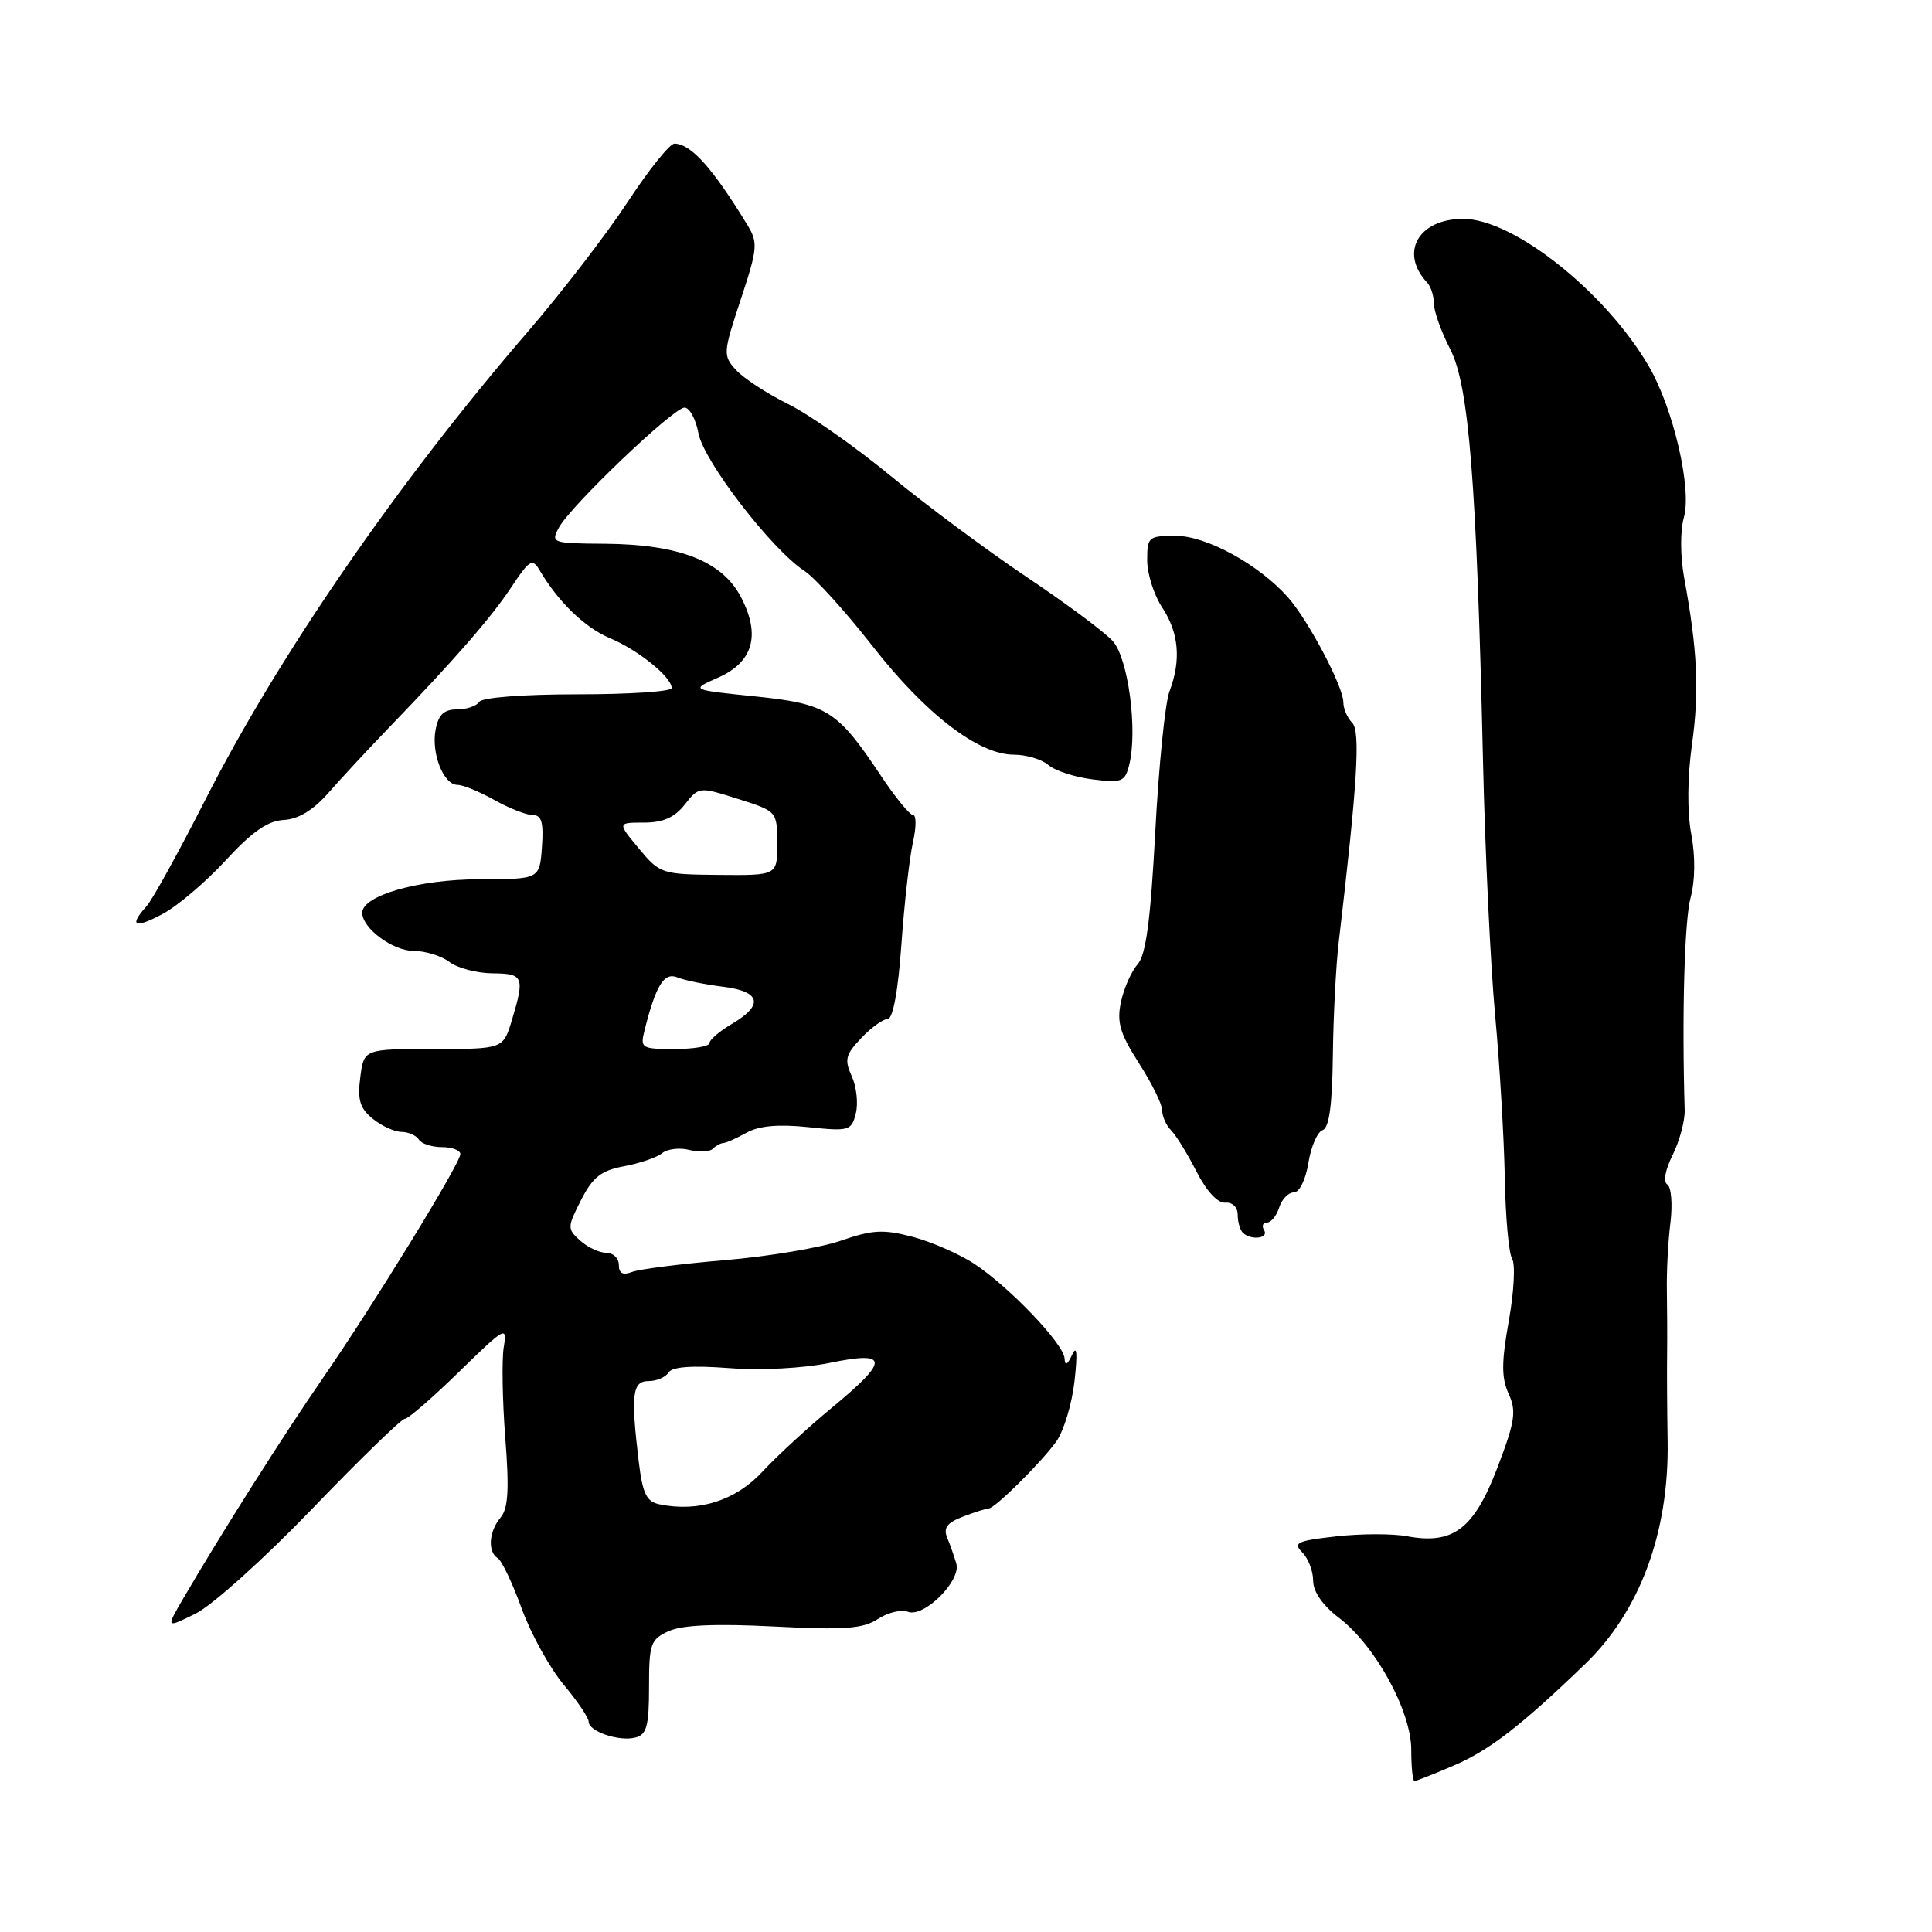 <?xml version="1.0" encoding="UTF-8" standalone="no"?>
<!DOCTYPE svg PUBLIC "-//W3C//DTD SVG 1.1//EN" "http://www.w3.org/Graphics/SVG/1.1/DTD/svg11.dtd" >
<svg xmlns="http://www.w3.org/2000/svg" xmlns:xlink="http://www.w3.org/1999/xlink" version="1.1" viewBox="0 0 256 256">
 <g >
 <path fill="currentColor"
d=" M 192.59 233.96 C 197.35 231.92 201.56 228.67 210.07 220.46 C 217.30 213.48 221.16 203.04 220.97 191.00 C 220.90 186.88 220.87 181.70 220.90 179.50 C 220.93 177.30 220.91 173.47 220.87 171.00 C 220.82 168.53 221.03 164.49 221.34 162.02 C 221.64 159.56 221.45 157.28 220.93 156.95 C 220.36 156.61 220.65 155.00 221.64 153.03 C 222.55 151.19 223.27 148.52 223.23 147.09 C 222.85 134.47 223.20 121.98 224.01 118.96 C 224.62 116.69 224.66 113.49 224.10 110.51 C 223.55 107.56 223.59 102.97 224.20 98.61 C 225.18 91.58 224.93 86.17 223.16 76.55 C 222.64 73.71 222.63 70.31 223.12 68.58 C 224.21 64.78 221.73 54.11 218.46 48.50 C 212.71 38.66 200.54 29.00 193.88 29.00 C 187.93 29.00 185.40 33.48 189.11 37.45 C 189.60 37.97 190.00 39.23 190.00 40.24 C 190.00 41.25 190.97 43.97 192.17 46.29 C 194.65 51.11 195.66 63.92 196.51 101.00 C 196.78 112.83 197.50 127.90 198.11 134.50 C 198.72 141.10 199.29 150.78 199.39 156.00 C 199.48 161.22 199.92 166.08 200.36 166.79 C 200.81 167.50 200.61 171.21 199.92 175.04 C 198.94 180.54 198.94 182.57 199.90 184.68 C 200.96 187.00 200.75 188.35 198.40 194.51 C 195.30 202.61 192.54 204.70 186.44 203.56 C 184.53 203.20 180.30 203.21 177.04 203.58 C 171.86 204.16 171.29 204.43 172.55 205.69 C 173.35 206.49 174.00 208.18 174.00 209.45 C 174.00 210.91 175.27 212.73 177.42 214.37 C 182.25 218.06 187.00 226.73 187.00 231.87 C 187.00 234.14 187.19 236.00 187.42 236.00 C 187.65 236.00 189.97 235.08 192.59 233.96 Z  M 86.00 223.54 C 86.00 217.81 86.20 217.23 88.61 216.13 C 90.40 215.32 94.78 215.12 102.57 215.52 C 111.90 216.00 114.34 215.82 116.32 214.53 C 117.64 213.66 119.44 213.23 120.31 213.57 C 122.43 214.38 127.37 209.46 126.72 207.19 C 126.45 206.26 125.91 204.72 125.51 203.76 C 124.97 202.45 125.49 201.76 127.65 200.94 C 129.22 200.35 130.72 199.87 131.00 199.88 C 131.78 199.92 137.97 193.79 139.97 191.00 C 140.95 189.62 142.04 186.03 142.38 183.00 C 142.79 179.29 142.69 178.15 142.07 179.50 C 141.43 180.87 141.12 181.03 141.06 180.00 C 140.96 178.08 133.73 170.51 129.08 167.45 C 127.11 166.16 123.45 164.56 120.94 163.89 C 117.06 162.87 115.63 162.94 111.44 164.39 C 108.72 165.33 101.78 166.50 96.00 166.98 C 90.22 167.47 84.71 168.17 83.75 168.54 C 82.53 169.01 82.00 168.73 82.00 167.61 C 82.00 166.72 81.25 166.00 80.33 166.00 C 79.41 166.00 77.85 165.27 76.87 164.38 C 75.15 162.83 75.16 162.61 77.00 159.00 C 78.55 155.96 79.65 155.10 82.71 154.53 C 84.79 154.14 87.06 153.36 87.74 152.80 C 88.42 152.24 90.04 152.04 91.34 152.37 C 92.64 152.70 94.03 152.63 94.43 152.23 C 94.84 151.83 95.47 151.48 95.83 151.46 C 96.20 151.45 97.59 150.83 98.92 150.09 C 100.57 149.17 103.15 148.94 107.07 149.35 C 112.51 149.92 112.83 149.83 113.40 147.53 C 113.74 146.20 113.49 143.98 112.86 142.60 C 111.87 140.42 112.04 139.73 114.11 137.56 C 115.42 136.17 117.00 135.03 117.62 135.02 C 118.32 135.01 119.00 131.33 119.44 125.16 C 119.82 119.75 120.51 113.68 120.96 111.66 C 121.42 109.65 121.43 108.00 120.99 108.00 C 120.55 108.00 118.62 105.64 116.70 102.75 C 110.93 94.09 109.60 93.26 100.00 92.27 C 91.50 91.40 91.50 91.40 95.11 89.81 C 99.79 87.75 100.82 84.20 98.20 79.15 C 95.72 74.37 90.04 72.13 80.21 72.05 C 73.15 72.00 72.96 71.94 74.05 69.92 C 75.58 67.05 89.22 54.03 90.70 54.01 C 91.37 54.01 92.20 55.54 92.55 57.42 C 93.24 61.11 102.25 72.81 106.58 75.64 C 107.99 76.57 112.05 81.04 115.59 85.58 C 122.64 94.61 129.65 100.00 134.34 100.00 C 135.99 100.00 138.05 100.62 138.92 101.37 C 139.79 102.12 142.41 102.98 144.75 103.27 C 148.64 103.76 149.06 103.60 149.62 101.37 C 150.77 96.79 149.50 87.21 147.44 84.94 C 146.38 83.76 141.23 79.93 136.00 76.43 C 130.78 72.92 122.67 66.90 118.00 63.05 C 113.33 59.20 107.21 54.91 104.41 53.53 C 101.61 52.14 98.51 50.11 97.52 49.02 C 95.78 47.10 95.81 46.78 98.15 39.69 C 100.39 32.92 100.46 32.16 99.04 29.82 C 94.43 22.27 91.59 19.09 89.38 19.03 C 88.76 19.01 85.97 22.49 83.18 26.75 C 80.38 31.01 74.41 38.77 69.90 44.00 C 52.76 63.88 36.96 86.80 27.27 105.85 C 23.73 112.81 20.20 119.21 19.42 120.08 C 17.03 122.73 17.82 123.10 21.58 121.09 C 23.55 120.03 27.30 116.84 29.92 113.99 C 33.39 110.22 35.47 108.77 37.59 108.65 C 39.53 108.55 41.49 107.36 43.50 105.08 C 45.15 103.19 48.75 99.31 51.50 96.46 C 60.41 87.21 65.06 81.86 67.78 77.76 C 70.13 74.21 70.55 73.95 71.47 75.51 C 73.96 79.75 77.50 83.18 80.86 84.58 C 84.58 86.14 89.00 89.72 89.00 91.17 C 89.00 91.63 83.40 92.00 76.56 92.00 C 69.34 92.00 63.86 92.42 63.50 93.00 C 63.16 93.55 61.84 94.00 60.56 94.00 C 58.83 94.00 58.10 94.69 57.72 96.68 C 57.12 99.84 58.77 104.00 60.63 104.00 C 61.35 104.00 63.54 104.90 65.50 106.00 C 67.46 107.10 69.75 108.00 70.59 108.00 C 71.77 108.00 72.04 108.97 71.81 112.25 C 71.50 116.50 71.50 116.50 63.50 116.51 C 55.47 116.52 48.00 118.66 48.00 120.95 C 48.00 123.00 52.04 126.00 54.81 126.00 C 56.35 126.00 58.49 126.66 59.56 127.47 C 60.63 128.28 63.19 128.95 65.25 128.97 C 69.37 129.00 69.55 129.43 67.84 135.13 C 66.68 139.00 66.68 139.00 57.45 139.00 C 48.22 139.00 48.22 139.00 47.74 142.75 C 47.35 145.73 47.69 146.86 49.38 148.23 C 50.54 149.18 52.26 149.97 53.19 149.98 C 54.12 149.99 55.16 150.45 55.50 151.00 C 55.84 151.55 57.22 152.00 58.56 152.00 C 59.90 152.00 61.00 152.42 61.00 152.92 C 61.00 154.15 49.43 172.99 42.70 182.73 C 37.60 190.10 29.17 203.42 24.24 211.88 C 21.98 215.76 21.98 215.76 25.94 213.80 C 28.12 212.72 35.07 206.47 41.37 199.92 C 47.68 193.36 53.20 188.00 53.64 188.00 C 54.09 188.00 57.33 185.19 60.85 181.75 C 66.96 175.79 67.23 175.64 66.75 178.50 C 66.48 180.15 66.57 185.55 66.95 190.50 C 67.49 197.35 67.34 199.88 66.33 201.08 C 64.77 202.93 64.59 205.63 65.96 206.47 C 66.49 206.80 67.92 209.80 69.13 213.15 C 70.35 216.50 72.85 221.02 74.68 223.21 C 76.50 225.40 78.00 227.61 78.00 228.13 C 78.00 229.43 82.05 230.80 84.21 230.23 C 85.69 229.85 86.00 228.68 86.00 223.54 Z  M 167.50 163.00 C 167.16 162.45 167.33 162.00 167.87 162.00 C 168.42 162.00 169.15 161.10 169.50 160.00 C 169.85 158.90 170.72 158.00 171.44 158.00 C 172.18 158.00 173.01 156.32 173.37 154.08 C 173.72 151.93 174.56 149.98 175.25 149.75 C 176.12 149.46 176.53 146.48 176.61 139.92 C 176.67 134.74 177.02 128.03 177.37 125.00 C 179.87 103.79 180.29 96.89 179.17 95.77 C 178.52 95.12 178.00 93.90 178.00 93.04 C 178.00 90.98 173.32 82.12 170.63 79.11 C 166.77 74.78 159.86 71.00 155.80 71.00 C 152.18 71.00 152.00 71.15 152.01 74.25 C 152.01 76.04 152.91 78.85 154.00 80.50 C 156.21 83.84 156.53 87.49 154.96 91.61 C 154.39 93.11 153.54 101.48 153.08 110.21 C 152.45 121.99 151.85 126.52 150.73 127.79 C 149.90 128.73 148.91 130.98 148.53 132.78 C 147.96 135.45 148.40 136.95 150.91 140.87 C 152.61 143.51 154.00 146.33 154.00 147.14 C 154.00 147.94 154.53 149.13 155.18 149.78 C 155.83 150.43 157.34 152.88 158.54 155.23 C 159.86 157.83 161.36 159.45 162.36 159.36 C 163.30 159.28 164.00 159.96 164.00 160.94 C 164.00 161.89 164.30 162.97 164.67 163.33 C 165.73 164.39 168.18 164.11 167.50 163.00 Z  M 87.38 199.33 C 85.66 198.98 85.15 197.92 84.64 193.70 C 83.57 184.75 83.78 183.00 85.94 183.00 C 87.01 183.00 88.20 182.49 88.58 181.87 C 89.05 181.10 91.67 180.91 96.58 181.28 C 100.82 181.61 106.42 181.31 109.94 180.59 C 117.81 178.97 117.88 180.21 110.25 186.51 C 107.09 189.12 102.92 192.95 101.00 195.03 C 97.46 198.84 92.55 200.40 87.38 199.33 Z  M 85.40 136.54 C 86.90 130.55 88.00 128.78 89.76 129.51 C 90.72 129.90 93.41 130.45 95.75 130.74 C 100.80 131.36 101.26 133.14 97.00 135.66 C 95.35 136.63 94.00 137.78 94.00 138.22 C 94.00 138.65 91.93 139.00 89.39 139.00 C 85.00 139.00 84.81 138.89 85.40 136.54 Z  M 84.65 112.43 C 81.80 109.00 81.80 109.00 85.33 109.00 C 87.86 109.00 89.39 108.32 90.73 106.61 C 92.61 104.23 92.63 104.23 97.79 105.86 C 102.96 107.50 102.97 107.51 102.99 111.75 C 103.00 116.00 103.00 116.00 95.25 115.93 C 87.68 115.86 87.43 115.78 84.65 112.43 Z "/>
</g>
</svg>
